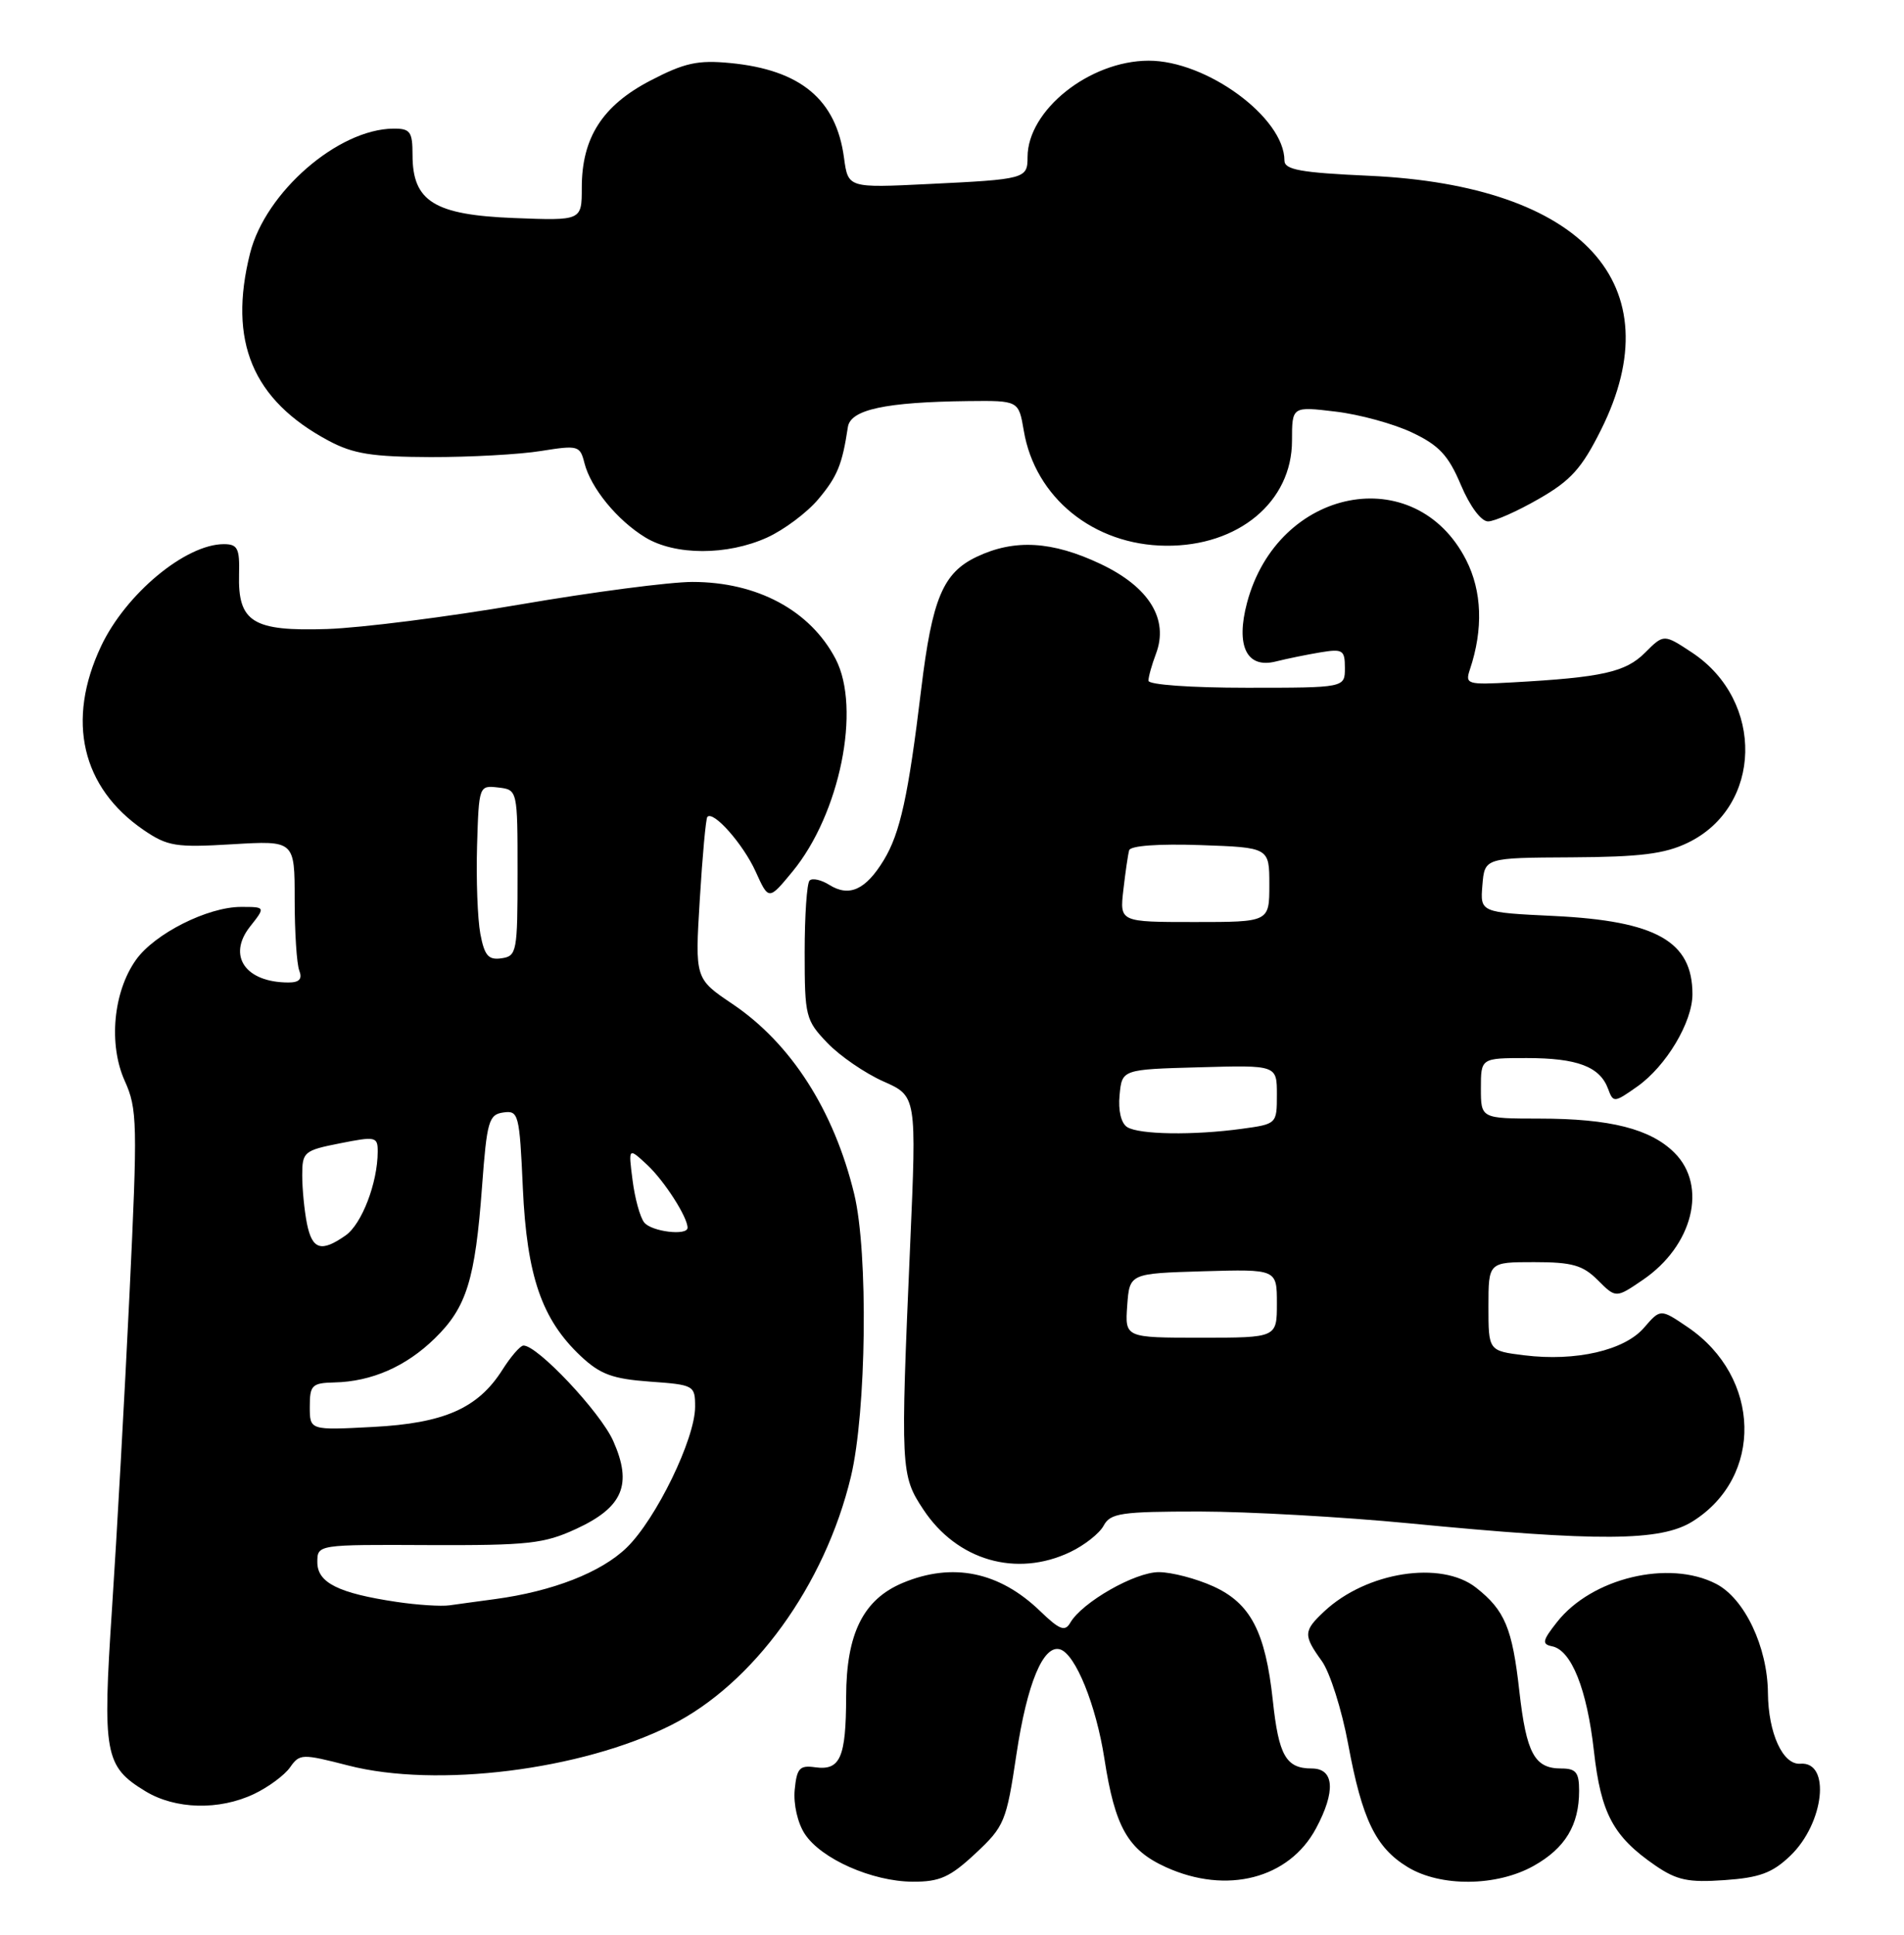 <?xml version="1.0" encoding="UTF-8" standalone="no"?>
<!DOCTYPE svg PUBLIC "-//W3C//DTD SVG 1.1//EN" "http://www.w3.org/Graphics/SVG/1.1/DTD/svg11.dtd" >
<svg xmlns="http://www.w3.org/2000/svg" xmlns:xlink="http://www.w3.org/1999/xlink" version="1.1" viewBox="0 0 252 256">
 <g >
 <path fill="currentColor"
d=" M 129.11 245.24 C 132.94 241.66 133.20 241.04 134.53 232.12 C 135.94 222.73 138.09 217.56 140.31 218.24 C 142.34 218.87 145.07 225.60 146.17 232.70 C 147.57 241.77 149.28 244.77 154.32 247.06 C 162.36 250.71 170.61 248.58 174.17 241.94 C 176.81 237.03 176.60 234.00 173.62 234.00 C 170.21 234.00 169.24 232.31 168.46 224.99 C 167.48 215.91 165.52 212.14 160.58 209.90 C 158.33 208.88 155.10 208.03 153.39 208.02 C 150.24 208.00 143.22 212.00 141.65 214.72 C 140.95 215.93 140.23 215.65 137.65 213.16 C 132.26 207.96 126.07 206.69 119.49 209.44 C 114.26 211.63 112.01 216.14 111.99 224.50 C 111.97 232.57 111.21 234.30 107.89 233.84 C 105.83 233.55 105.46 233.96 105.18 236.82 C 105.00 238.72 105.57 241.22 106.51 242.65 C 108.67 245.96 115.43 248.95 120.79 248.98 C 124.38 249.00 125.73 248.39 129.11 245.24 Z  M 203.01 246.87 C 207.16 244.54 209.00 241.49 209.00 236.95 C 209.00 234.51 208.59 234.00 206.62 234.00 C 203.10 234.00 202.02 232.00 201.09 223.78 C 200.16 215.43 199.17 213.07 195.37 210.08 C 190.74 206.43 180.85 207.98 175.26 213.22 C 172.50 215.81 172.48 216.36 174.95 219.79 C 176.02 221.28 177.59 226.22 178.43 230.76 C 180.28 240.76 182.08 244.47 186.30 247.04 C 190.66 249.70 198.11 249.63 203.01 246.87 Z  M 236.95 245.55 C 241.45 241.24 242.34 233.04 238.28 233.37 C 235.96 233.55 234.04 229.34 233.99 224.00 C 233.94 217.92 230.90 211.51 227.13 209.57 C 220.89 206.34 210.67 208.79 206.08 214.62 C 204.14 217.08 204.04 217.55 205.42 217.83 C 207.98 218.34 210.04 223.51 210.96 231.69 C 211.89 239.98 213.52 243.01 219.09 246.84 C 221.94 248.79 223.45 249.11 228.25 248.77 C 232.88 248.45 234.58 247.82 236.95 245.55 Z  M 33.63 237.37 C 35.52 236.47 37.66 234.89 38.39 233.85 C 39.66 232.04 39.96 232.03 46.11 233.61 C 57.79 236.61 76.95 234.22 88.79 228.28 C 99.72 222.80 109.17 209.76 112.62 195.39 C 114.68 186.77 114.93 165.74 113.06 158.00 C 110.38 146.93 104.70 138.06 96.94 132.84 C 91.98 129.50 91.98 129.50 92.62 119.00 C 92.97 113.22 93.42 108.32 93.62 108.09 C 94.41 107.21 98.37 111.70 100.01 115.32 C 101.74 119.14 101.74 119.14 104.89 115.32 C 111.16 107.71 114.00 93.74 110.60 87.20 C 107.25 80.78 100.23 77.00 91.64 77.00 C 88.66 77.00 78.40 78.34 68.86 79.98 C 59.31 81.62 47.81 83.08 43.29 83.23 C 33.45 83.55 31.47 82.32 31.64 75.98 C 31.73 72.56 31.45 72.00 29.62 72.00 C 24.55 72.01 16.64 78.59 13.38 85.50 C 8.74 95.33 10.80 104.21 19.02 109.83 C 22.18 111.98 23.26 112.16 30.75 111.71 C 39.00 111.22 39.00 111.22 39.00 119.03 C 39.00 123.32 39.27 127.55 39.61 128.42 C 40.04 129.54 39.62 130.00 38.19 130.00 C 32.48 130.00 30.05 126.47 33.09 122.61 C 35.15 120.00 35.15 120.00 31.89 120.00 C 27.49 120.00 20.46 123.54 18.00 127.00 C 14.98 131.24 14.34 138.20 16.51 143.02 C 18.18 146.72 18.22 148.62 17.14 171.24 C 16.50 184.58 15.46 203.27 14.83 212.76 C 13.55 232.08 13.84 233.72 19.23 237.00 C 23.20 239.42 29.00 239.57 33.63 237.37 Z  M 141.63 205.37 C 143.52 204.47 145.52 202.90 146.07 201.87 C 146.96 200.21 148.36 200.00 158.79 200.00 C 165.23 200.01 177.70 200.71 186.50 201.56 C 211.65 204.00 219.78 203.95 224.00 201.32 C 233.43 195.44 233.11 182.22 223.38 175.61 C 219.77 173.16 219.77 173.16 217.60 175.67 C 215.02 178.68 208.56 180.17 201.75 179.33 C 197.00 178.74 197.00 178.74 197.00 172.87 C 197.00 167.00 197.00 167.00 203.05 167.00 C 208.08 167.00 209.49 167.40 211.48 169.39 C 213.87 171.78 213.87 171.78 217.42 169.36 C 224.06 164.85 226.03 156.94 221.63 152.54 C 218.46 149.37 213.11 148.01 203.75 148.01 C 196.00 148.00 196.00 148.00 196.00 144.00 C 196.00 140.00 196.00 140.00 202.07 140.00 C 208.75 140.00 211.74 141.13 212.83 144.06 C 213.52 145.93 213.63 145.93 216.72 143.75 C 220.53 141.05 224.00 135.24 224.00 131.55 C 224.00 124.56 219.22 121.86 205.70 121.20 C 195.90 120.73 195.90 120.73 196.20 117.11 C 196.50 113.50 196.50 113.50 208.00 113.44 C 217.07 113.39 220.32 112.99 223.37 111.52 C 233.27 106.76 233.59 92.73 223.95 86.35 C 220.21 83.88 220.21 83.88 217.73 86.36 C 215.15 88.94 212.07 89.63 200.18 90.29 C 194.17 90.62 193.89 90.54 194.55 88.57 C 196.33 83.25 196.15 78.22 194.05 74.10 C 187.32 60.90 169.12 64.45 165.05 79.75 C 163.53 85.47 165.00 88.49 168.84 87.53 C 170.30 87.16 172.96 86.62 174.75 86.32 C 177.72 85.83 178.00 86.00 178.00 88.39 C 178.00 91.00 178.00 91.00 165.00 91.00 C 157.60 91.00 152.00 90.60 152.00 90.07 C 152.00 89.55 152.45 87.95 152.99 86.52 C 154.73 81.94 152.09 77.66 145.66 74.62 C 139.26 71.59 134.27 71.30 129.28 73.67 C 124.81 75.79 123.38 79.19 121.93 91.14 C 120.22 105.32 119.14 110.24 116.97 113.81 C 114.58 117.74 112.40 118.73 109.77 117.09 C 108.69 116.41 107.51 116.15 107.15 116.51 C 106.79 116.87 106.50 121.15 106.50 126.01 C 106.50 134.48 106.63 135.00 109.50 137.99 C 111.15 139.72 114.48 142.00 116.90 143.08 C 121.32 145.03 121.32 145.03 120.46 164.76 C 119.17 194.44 119.20 195.20 122.21 199.74 C 126.67 206.48 134.51 208.75 141.63 205.37 Z  M 101.54 71.12 C 103.76 70.11 106.80 67.84 108.29 66.07 C 110.83 63.05 111.47 61.48 112.22 56.50 C 112.57 54.19 117.21 53.20 128.16 53.07 C 134.82 53.00 134.82 53.00 135.50 56.98 C 136.99 65.85 144.75 72.13 154.31 72.21 C 163.91 72.30 171.00 66.39 171.00 58.31 C 171.00 53.77 171.00 53.77 176.75 54.46 C 179.91 54.83 184.48 56.08 186.91 57.24 C 190.47 58.93 191.70 60.25 193.35 64.16 C 194.55 67.00 196.04 69.00 196.95 68.99 C 197.80 68.99 200.82 67.65 203.65 66.02 C 207.90 63.59 209.35 61.98 211.90 56.87 C 221.50 37.67 209.54 24.56 181.25 23.26 C 172.12 22.85 170.00 22.46 170.00 21.24 C 170.00 15.57 159.69 8.00 152.00 8.03 C 144.19 8.06 136.01 14.58 136.00 20.78 C 136.00 23.65 135.72 23.73 122.87 24.35 C 112.25 24.87 112.25 24.87 111.71 20.90 C 110.68 13.16 105.96 9.24 96.64 8.34 C 92.35 7.93 90.60 8.31 86.07 10.67 C 79.73 13.97 77.00 18.23 77.00 24.83 C 77.00 29.20 77.00 29.20 68.03 28.85 C 57.49 28.44 54.60 26.65 54.60 20.52 C 54.60 17.41 54.30 17.00 52.05 17.02 C 44.73 17.09 35.14 25.43 33.10 33.50 C 30.17 45.17 33.42 52.94 43.50 58.32 C 46.76 60.06 49.25 60.45 57.00 60.48 C 62.23 60.49 68.81 60.13 71.62 59.67 C 76.51 58.89 76.77 58.96 77.35 61.26 C 78.18 64.55 81.68 68.84 85.41 71.11 C 89.35 73.51 96.26 73.52 101.54 71.12 Z  M 52.50 211.96 C 44.79 210.81 42.00 209.42 42.00 206.71 C 42.00 204.37 42.00 204.37 56.75 204.44 C 69.91 204.49 72.01 204.26 76.25 202.30 C 82.46 199.44 83.73 196.42 81.16 190.66 C 79.46 186.84 71.08 177.95 69.27 178.04 C 68.85 178.06 67.60 179.50 66.50 181.24 C 63.27 186.34 58.80 188.32 49.34 188.81 C 41.00 189.25 41.00 189.25 41.00 186.13 C 41.00 183.28 41.29 182.99 44.25 182.92 C 49.19 182.81 53.75 180.81 57.56 177.08 C 61.76 172.98 62.89 169.32 63.80 157.00 C 64.44 148.35 64.69 147.47 66.62 147.20 C 68.63 146.91 68.76 147.40 69.20 157.20 C 69.73 168.85 71.71 174.59 76.87 179.44 C 79.44 181.85 81.07 182.45 86.00 182.81 C 91.86 183.23 92.00 183.31 92.00 186.14 C 92.00 190.38 86.84 200.99 82.94 204.78 C 79.57 208.05 73.15 210.56 65.50 211.59 C 63.30 211.88 60.60 212.26 59.50 212.41 C 58.40 212.57 55.25 212.37 52.50 211.96 Z  M 40.62 161.88 C 40.28 160.16 40.00 157.29 40.00 155.51 C 40.00 152.42 40.23 152.22 45.00 151.28 C 49.73 150.34 50.00 150.40 49.99 152.39 C 49.98 156.51 47.89 161.96 45.74 163.47 C 42.51 165.73 41.32 165.36 40.62 161.88 Z  M 85.26 161.75 C 84.71 161.06 84.02 158.54 83.72 156.15 C 83.16 151.81 83.16 151.81 85.68 154.15 C 87.94 156.27 91.00 161.04 91.00 162.45 C 91.00 163.55 86.22 162.97 85.26 161.75 Z  M 63.57 123.54 C 63.21 121.58 63.01 116.36 63.14 111.94 C 63.38 103.96 63.40 103.91 65.94 104.20 C 68.50 104.50 68.50 104.50 68.50 115.50 C 68.50 125.96 68.40 126.51 66.37 126.80 C 64.64 127.05 64.12 126.45 63.57 123.54 Z  M 149.19 172.75 C 149.50 168.50 149.50 168.50 159.25 168.21 C 169.00 167.93 169.00 167.93 169.00 172.46 C 169.00 177.00 169.00 177.00 158.94 177.00 C 148.89 177.00 148.89 177.00 149.19 172.75 Z  M 149.18 149.13 C 148.38 148.62 147.98 146.94 148.18 144.90 C 148.50 141.50 148.50 141.50 158.75 141.22 C 169.00 140.93 169.00 140.93 169.00 144.83 C 169.00 148.71 168.98 148.73 164.36 149.36 C 157.94 150.24 150.76 150.13 149.18 149.13 Z  M 148.68 117.75 C 148.95 115.41 149.29 113.05 149.45 112.50 C 149.63 111.90 153.36 111.63 158.87 111.82 C 168.00 112.14 168.00 112.14 168.00 117.07 C 168.00 122.00 168.00 122.00 158.10 122.00 C 148.19 122.00 148.19 122.00 148.68 117.75 Z "/>
</g>
</svg>